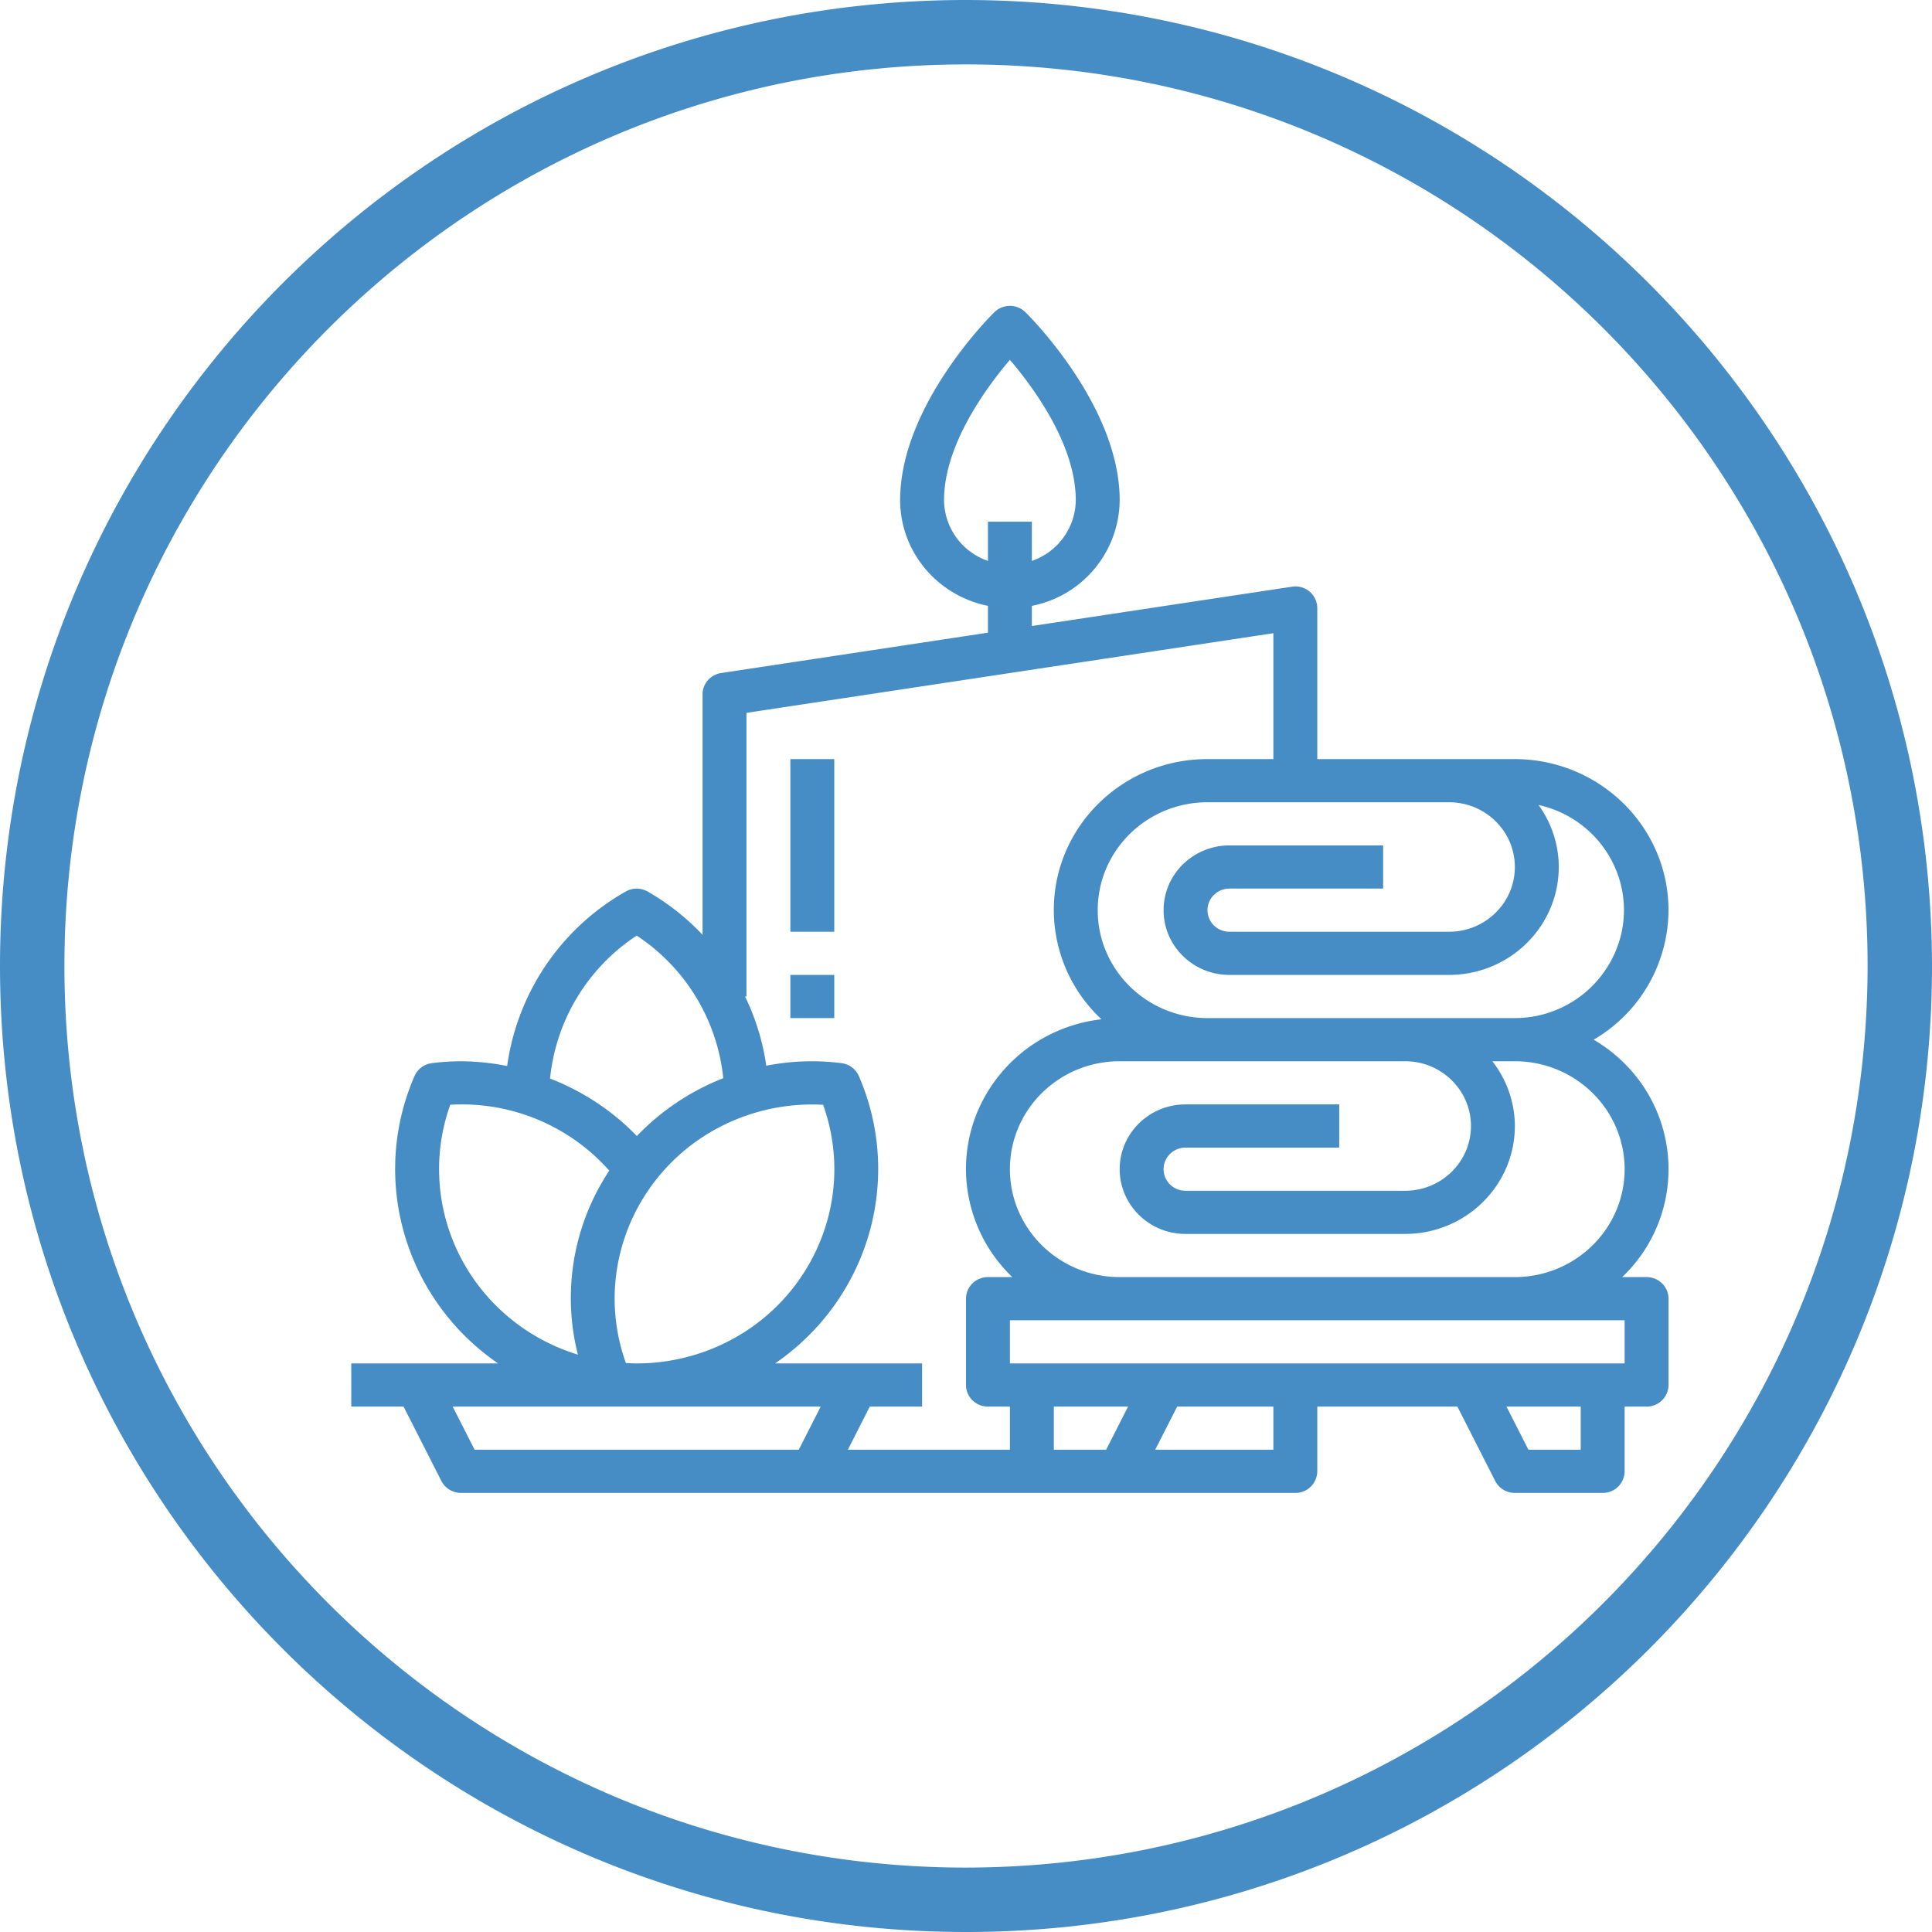<svg xmlns="http://www.w3.org/2000/svg" width="44" height="44">
    <path fill="#468DC5" fill-rule="evenodd" d="M22 44C9.85 44 0 34.15 0 22S9.85 0 22 0c12.145.014 21.986 9.855 22 22 0 12.15-9.85 22-22 22zm0-42.533C10.66 1.467 1.467 10.66 1.467 22c0 11.34 9.193 20.533 20.533 20.533C33.335 42.52 42.52 33.335 42.533 22 42.533 10.66 33.34 1.467 22 1.467zm14.294 22.211c.263.154.504.34.717.556a3.39 3.39 0 0 1-.067 4.851h.555c.277 0 .5.22.5.491v1.966a.495.495 0 0 1-.5.492H37v1.474a.496.496 0 0 1-.5.492h-2a.501.501 0 0 1-.448-.272l-.861-1.694H30v1.474a.496.496 0 0 1-.5.492h-19a.501.501 0 0 1-.448-.272l-.861-1.694H8v-.983h3.343c-2.128-1.465-2.922-4.195-1.903-6.544a.498.498 0 0 1 .4-.295c.219-.028.439-.042.66-.043.353.003.704.039 1.05.109a5.426 5.426 0 0 1 2.7-3.974.506.506 0 0 1 .5 0c.464.266.885.598 1.25.986v-5.476c0-.243.18-.449.424-.486l6.076-.919v-.611c-1.163-.235-1.999-1.241-2-2.408 0-2.145 2.058-4.194 2.146-4.28a.506.506 0 0 1 .707 0c.088.086 2.147 2.135 2.147 4.28a2.473 2.473 0 0 1-2 2.408v.459l5.924-.895a.496.496 0 0 1 .576.485v3.441h4.5c1.931.003 3.497 1.542 3.499 3.441a3.428 3.428 0 0 1-1.705 2.949zM37 26.627c-.002-1.357-1.12-2.456-2.5-2.458h-.513c.33.423.511.941.513 1.475-.002 1.357-1.12 2.456-2.5 2.458h-5c-.829 0-1.5-.661-1.5-1.475 0-.814.671-1.475 1.5-1.475h3.5v.984H27c-.276 0-.5.22-.5.491 0 .272.224.492.5.492h5c.828 0 1.5-.661 1.5-1.475 0-.814-.672-1.475-1.5-1.475h-6.5c-1.381 0-2.5 1.101-2.5 2.458 0 1.357 1.119 2.458 2.5 2.458h9c1.38-.002 2.498-1.101 2.5-2.458zm-2.191 6.39H36v-.983h-1.691l.5.983zM37 31.051v-.983H23v.983h14zm-8 1.966v-.983h-2.191l-.5.983H29zm-5 0h1.191l.5-.983H24v.983zm-13.691-.983l.5.983h7.382l.5-.983h-8.382zm8.437-6.873a4.56 4.56 0 0 0-1.738.242c-2.345.809-3.578 3.334-2.754 5.639.085.006.167.009.246.009a4.59 4.59 0 0 0 1.492-.25c2.345-.81 3.578-3.335 2.754-5.64zm-8.246-.009c-.079 0-.161.003-.246.009A4.315 4.315 0 0 0 10 26.627c0 1.936 1.28 3.648 3.161 4.224a5.246 5.246 0 0 1 .715-4.191 4.49 4.49 0 0 0-3.376-1.508zm4-3.844a4.423 4.423 0 0 0-1.973 3.255c.748.29 1.423.736 1.977 1.309a5.525 5.525 0 0 1 1.968-1.317 4.427 4.427 0 0 0-1.972-3.247zm10-9.918c0-1.26-.962-2.564-1.5-3.195-.538.631-1.5 1.938-1.5 3.195a1.477 1.477 0 0 0 1 1.384v-.893h1v.893a1.478 1.478 0 0 0 1-1.384zm4.5 3.031l-12 1.814v6.46h-.032c.242.498.405 1.029.483 1.576a5.358 5.358 0 0 1 1.709-.059.5.5 0 0 1 .4.295c1.019 2.35.223 5.081-1.908 6.544H21v.983h-1.191l-.5.983H23v-.983h-.5c-.276 0-.5-.22-.5-.492v-1.966c0-.271.224-.491.5-.491h.555a3.418 3.418 0 0 1-1.031-2.058c-.226-1.884 1.144-3.592 3.061-3.814A3.406 3.406 0 0 1 24 20.72c.002-1.898 1.569-3.434 3.5-3.432H29v-2.867zm6.038 3.911c.3.413.461.907.462 1.414-.002 1.356-1.12 2.456-2.5 2.457h-5c-.829 0-1.5-.66-1.5-1.474 0-.815.671-1.475 1.5-1.475h3.5v.983H28c-.276 0-.5.22-.5.492 0 .271.224.491.5.491h5c.828 0 1.5-.66 1.5-1.474 0-.815-.672-1.475-1.5-1.475h-5.5c-1.381 0-2.5 1.1-2.5 2.458 0 1.357 1.119 2.457 2.5 2.457h7a2.489 2.489 0 0 0 2.422-1.913c.306-1.324-.538-2.641-1.884-2.941zM18 22.203h1v.983h-1v-.983zm0-4.915h1v3.932h-1v-3.932z"/>
</svg>
